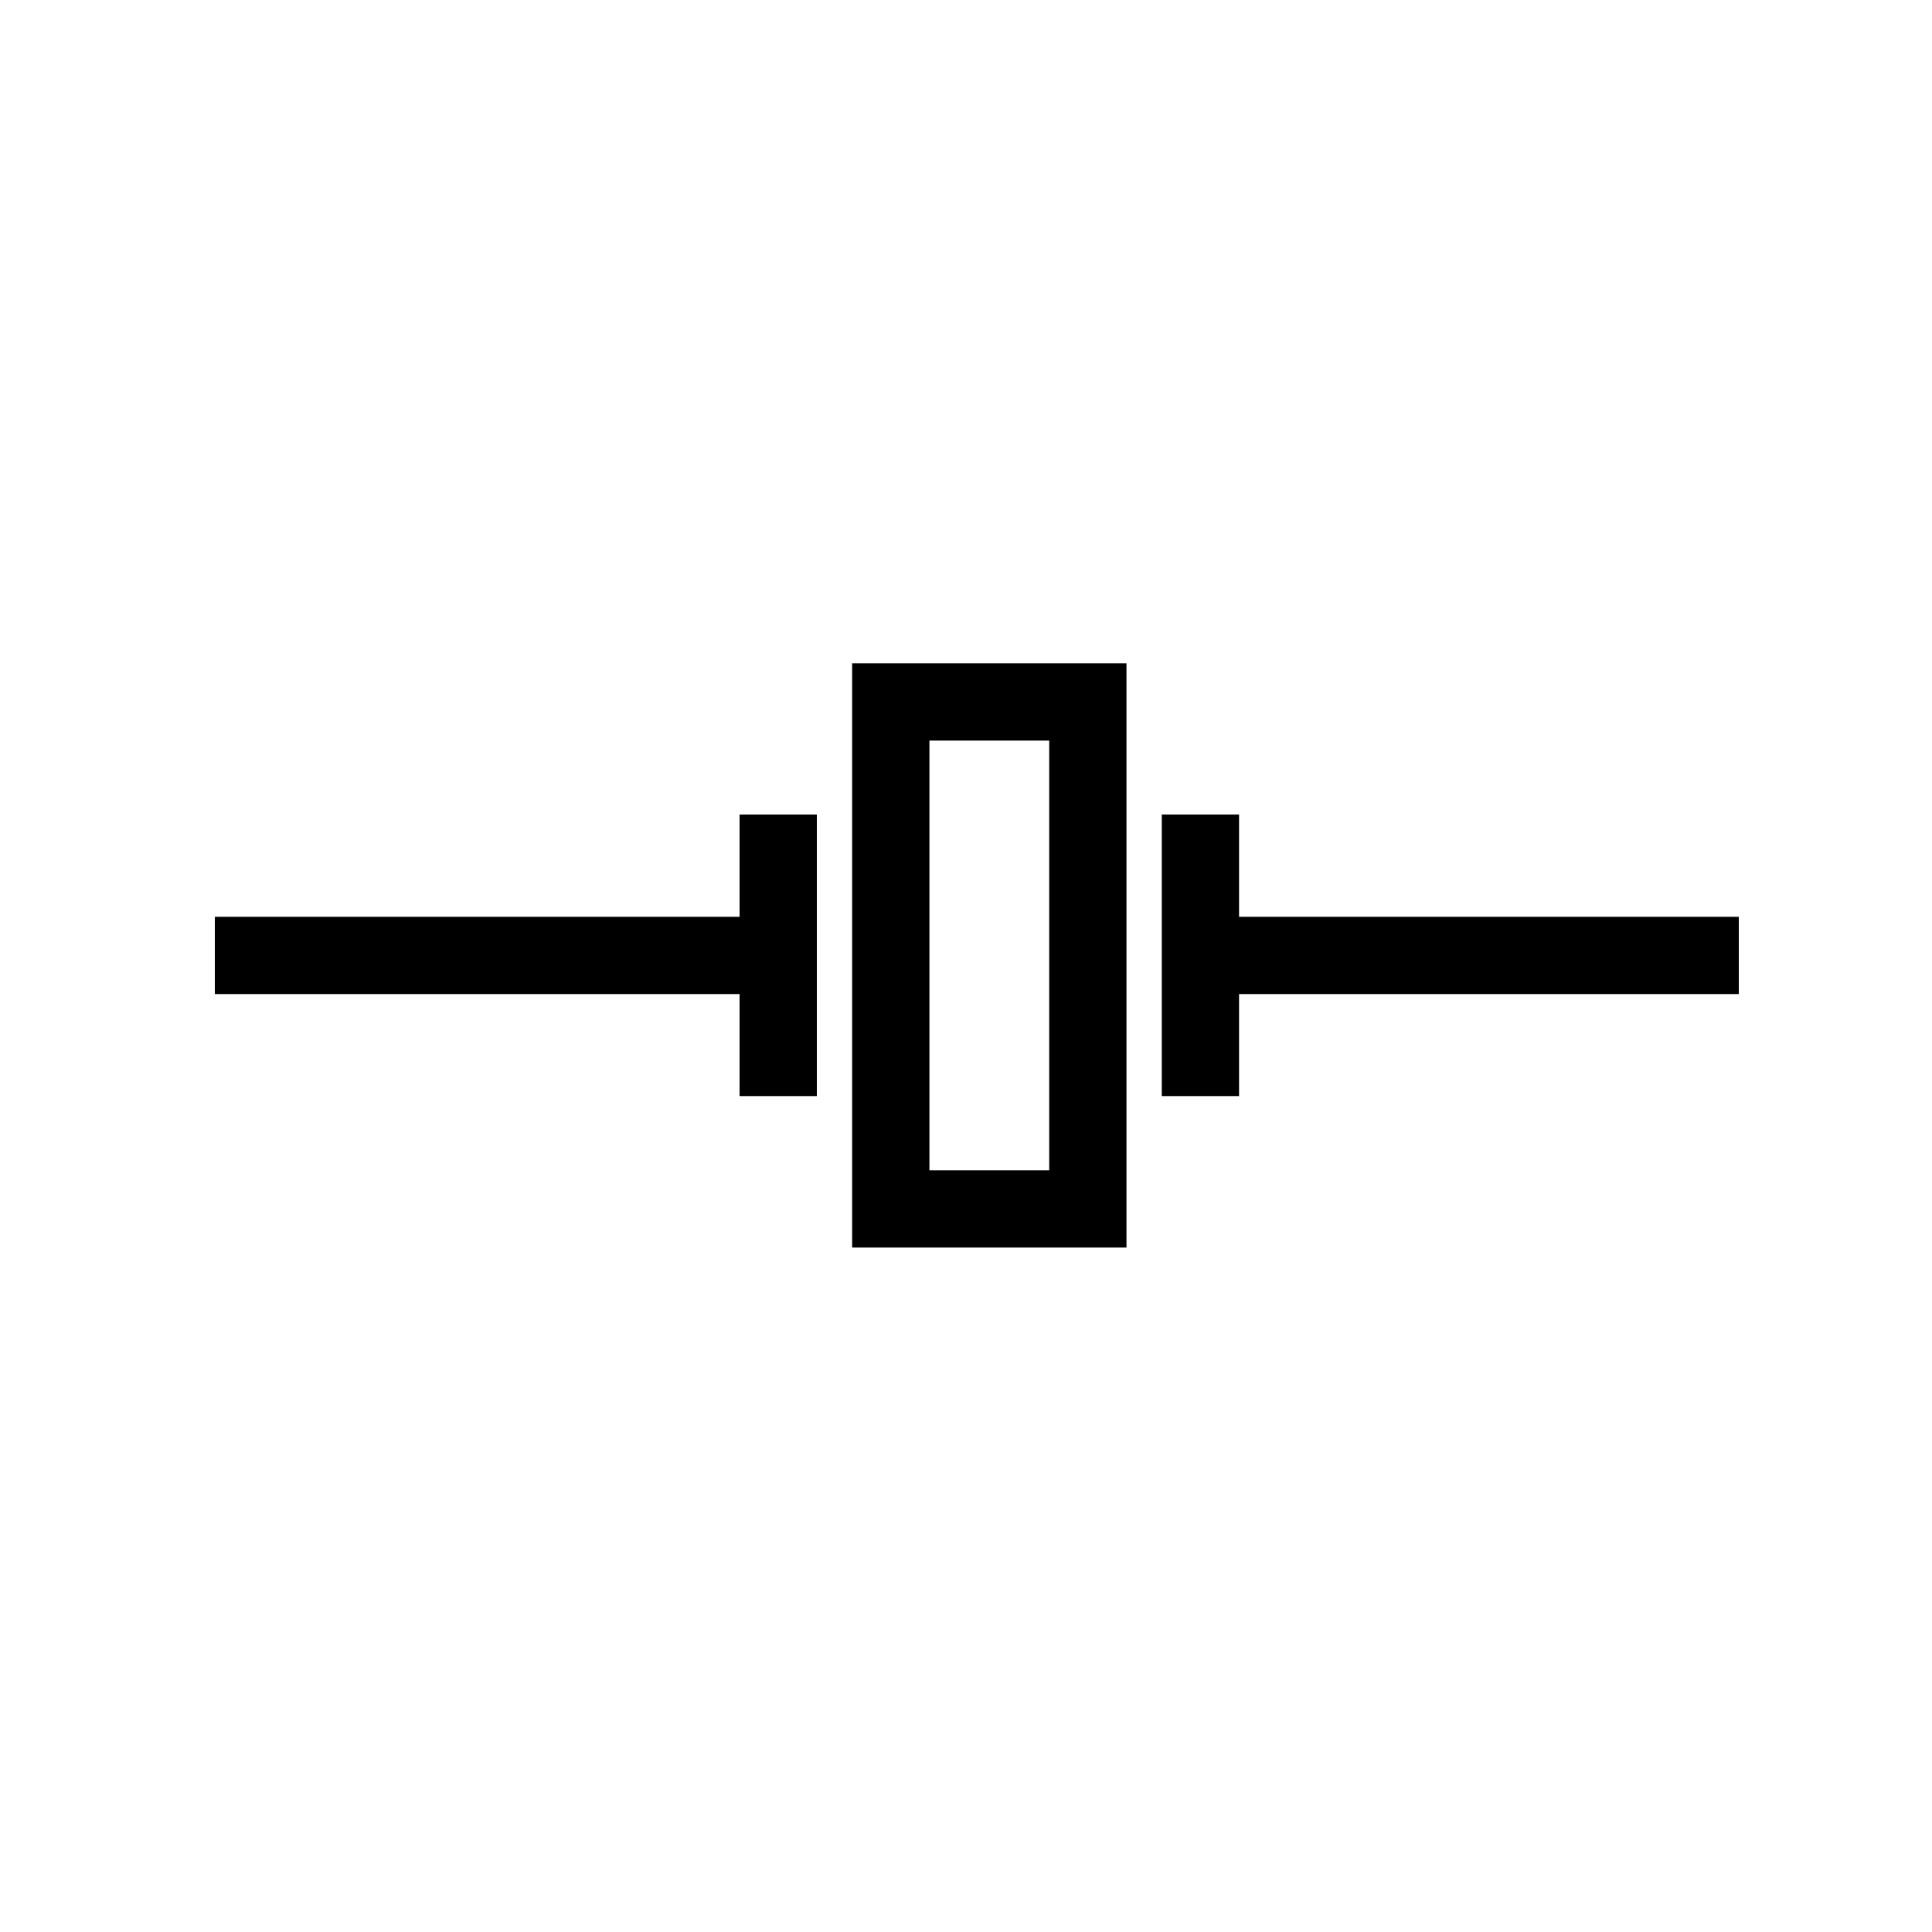 <?xml version="1.0" encoding="UTF-8"?>
<svg id="Layer_1" xmlns="http://www.w3.org/2000/svg" version="1.1" viewBox="0 0 75 75">
  <!-- Generator: Adobe Illustrator 29.5.1, SVG Export Plug-In . SVG Version: 2.1.0 Build 141)  -->
  <defs>
    <style>
      .st0 {
        stroke-linejoin: round;
      }

      .st0, .st1 {
        fill: none;
        stroke: #000;
        stroke-width: 3px;
      }

      .st1 {
        stroke-miterlimit: 11.34;
      }
    </style>
  </defs>
  <g id="g5055">
    <path id="path5040" class="st1" d="M8.34,37.09h21.86"/>
    <path id="path5042" class="st1" d="M30.21,31.62v10.93"/>
    <path id="path5044-9" class="st0" d="M46.6,31.62v10.93"/>
    <path id="path5046" class="st0" d="M46.6,37.09h20.9"/>
    <path id="path5048" class="st1" d="M34.58,27.25v19.68h7.65v-19.68h-7.65Z"/>
  </g>
</svg>
